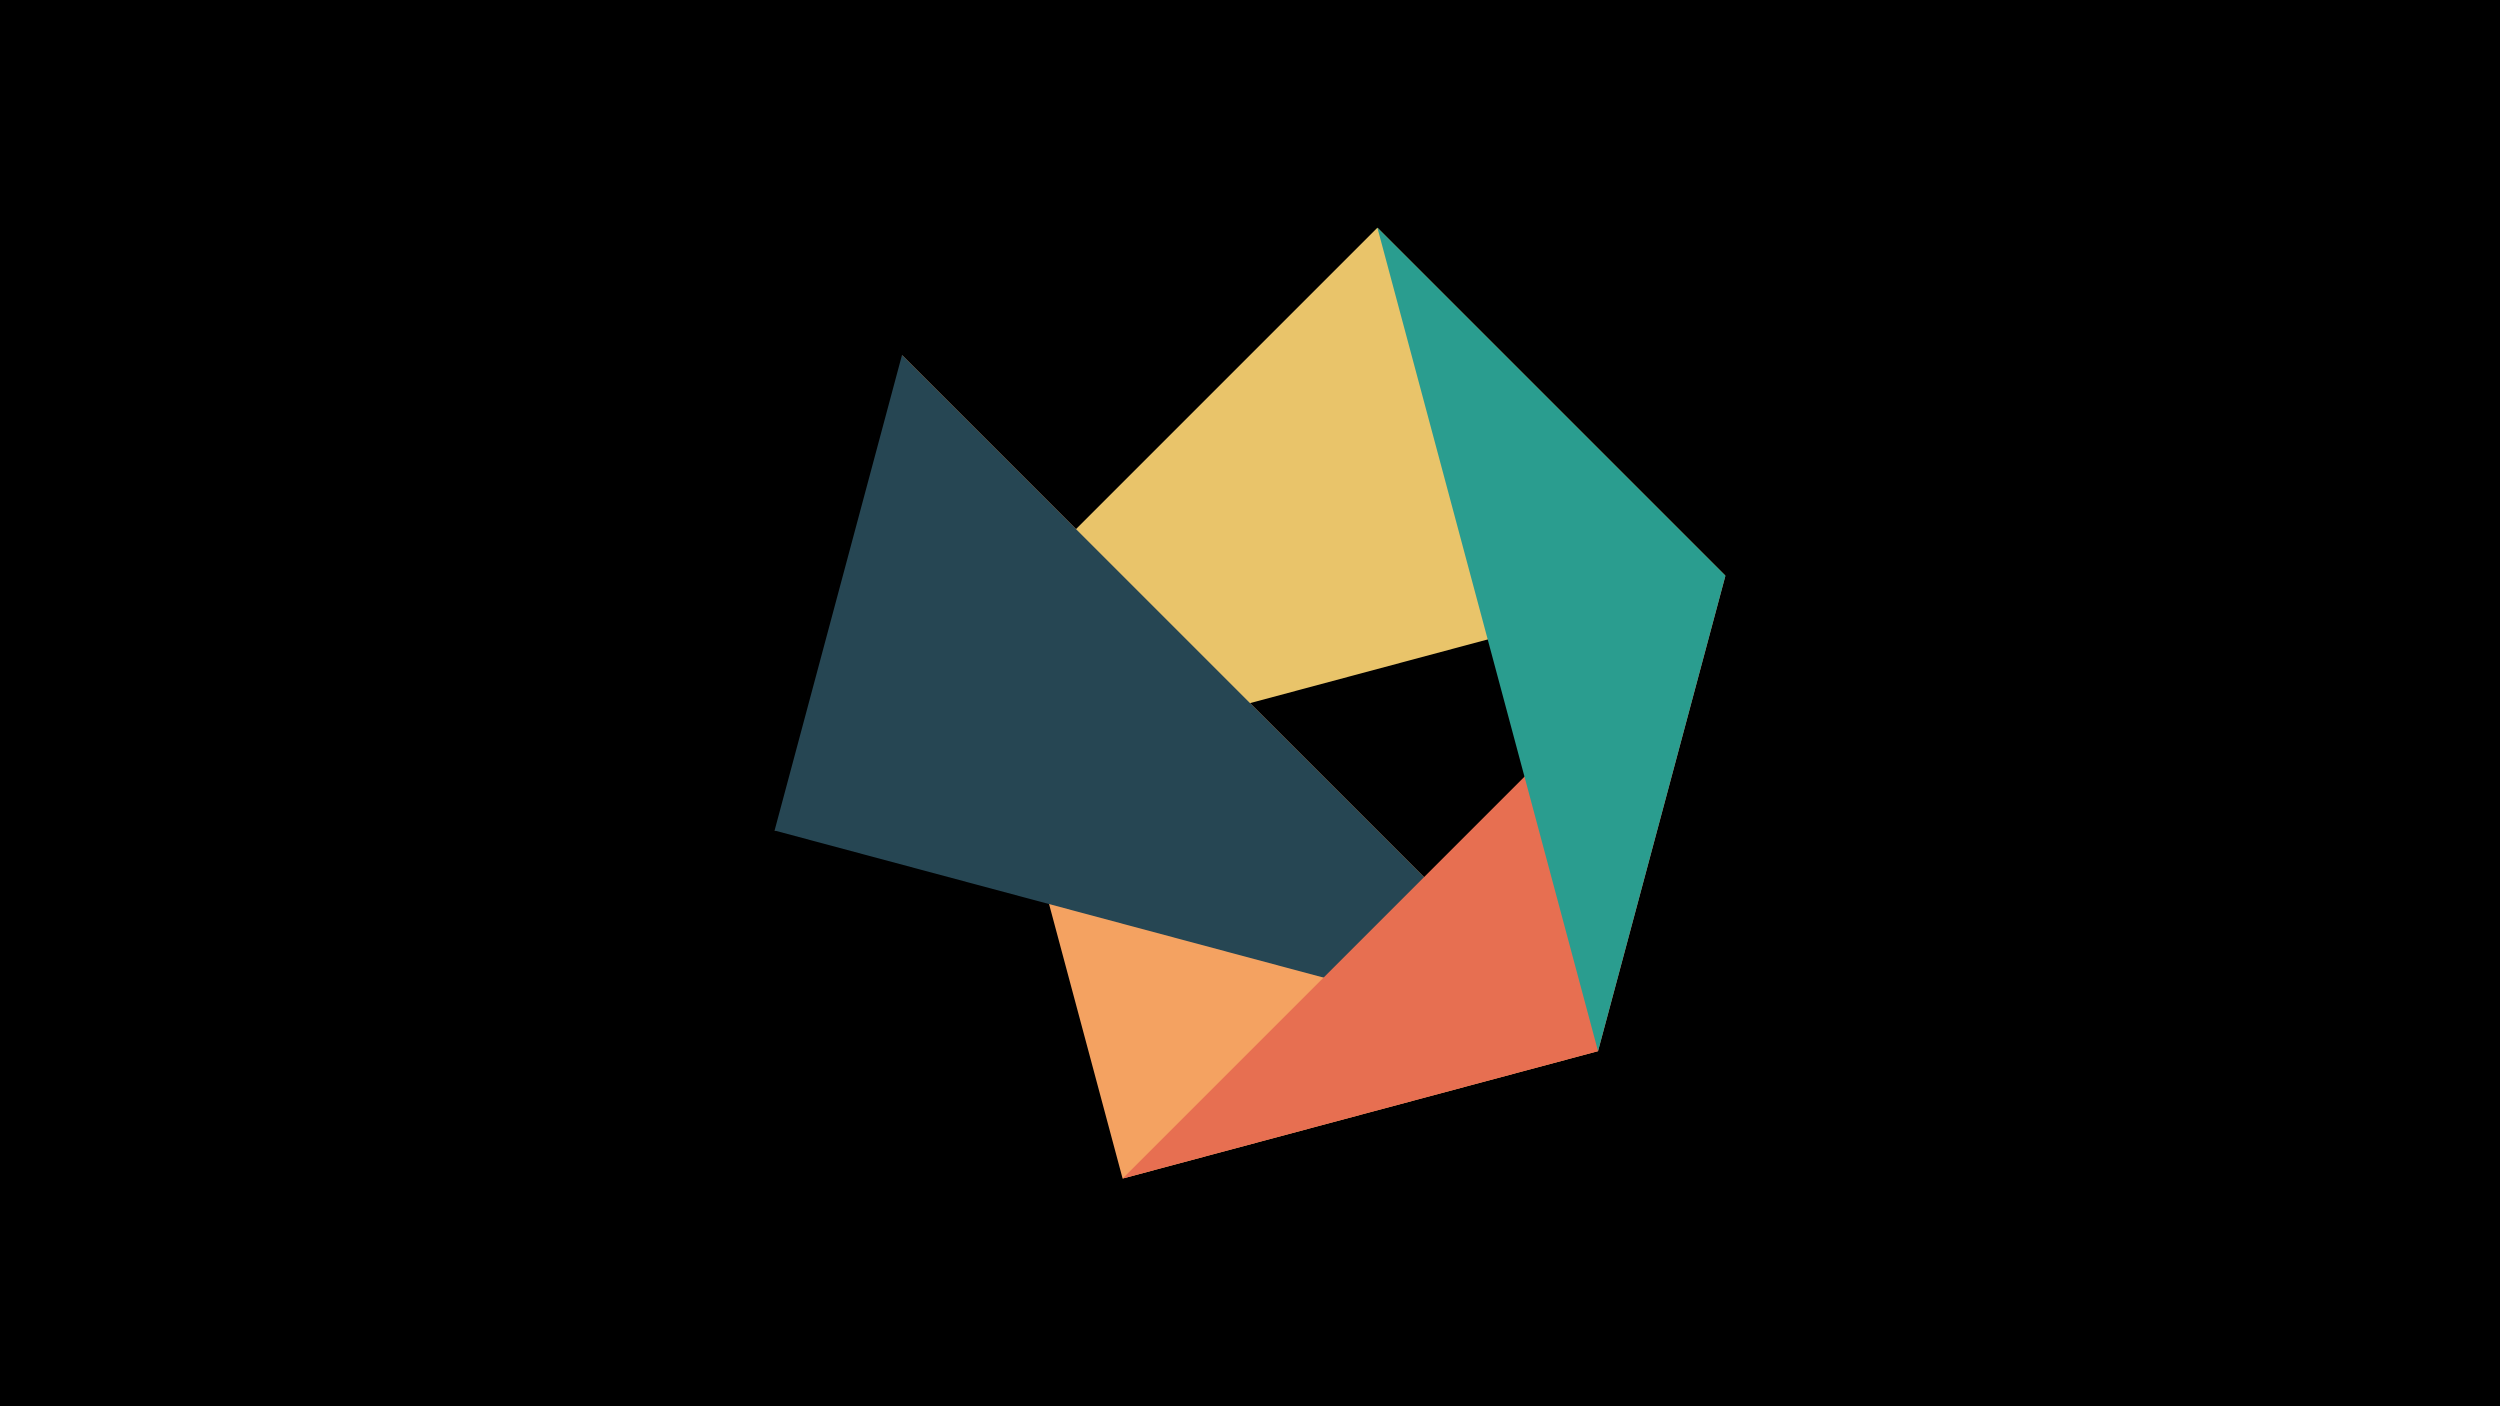 <svg width="1200" height="675" viewBox="-500 -500 1200 675" xmlns="http://www.w3.org/2000/svg"><title>juwel 18959</title><path d="M-500-500h1200v675h-1200z" fill="#000"/><path d="M-67.054,-329.554L267.054,4.554 38.854,65.7 Z" fill="#f4a261"/><path d="M328.2,-223.646L-128.2,-101.354 161.146,-390.7 Z" fill="#e9c46a"/><path d="M267.054,4.554L-67.054,-329.554 -128.2,-101.354 Z" fill="#264653"/><path d="M328.2,-223.646L38.854,65.7 267.054,4.554 Z" fill="#e76f51"/><path d="M161.146,-390.7L267.054,4.554 328.2,-223.646 Z" fill="#2a9d8f"/></svg>